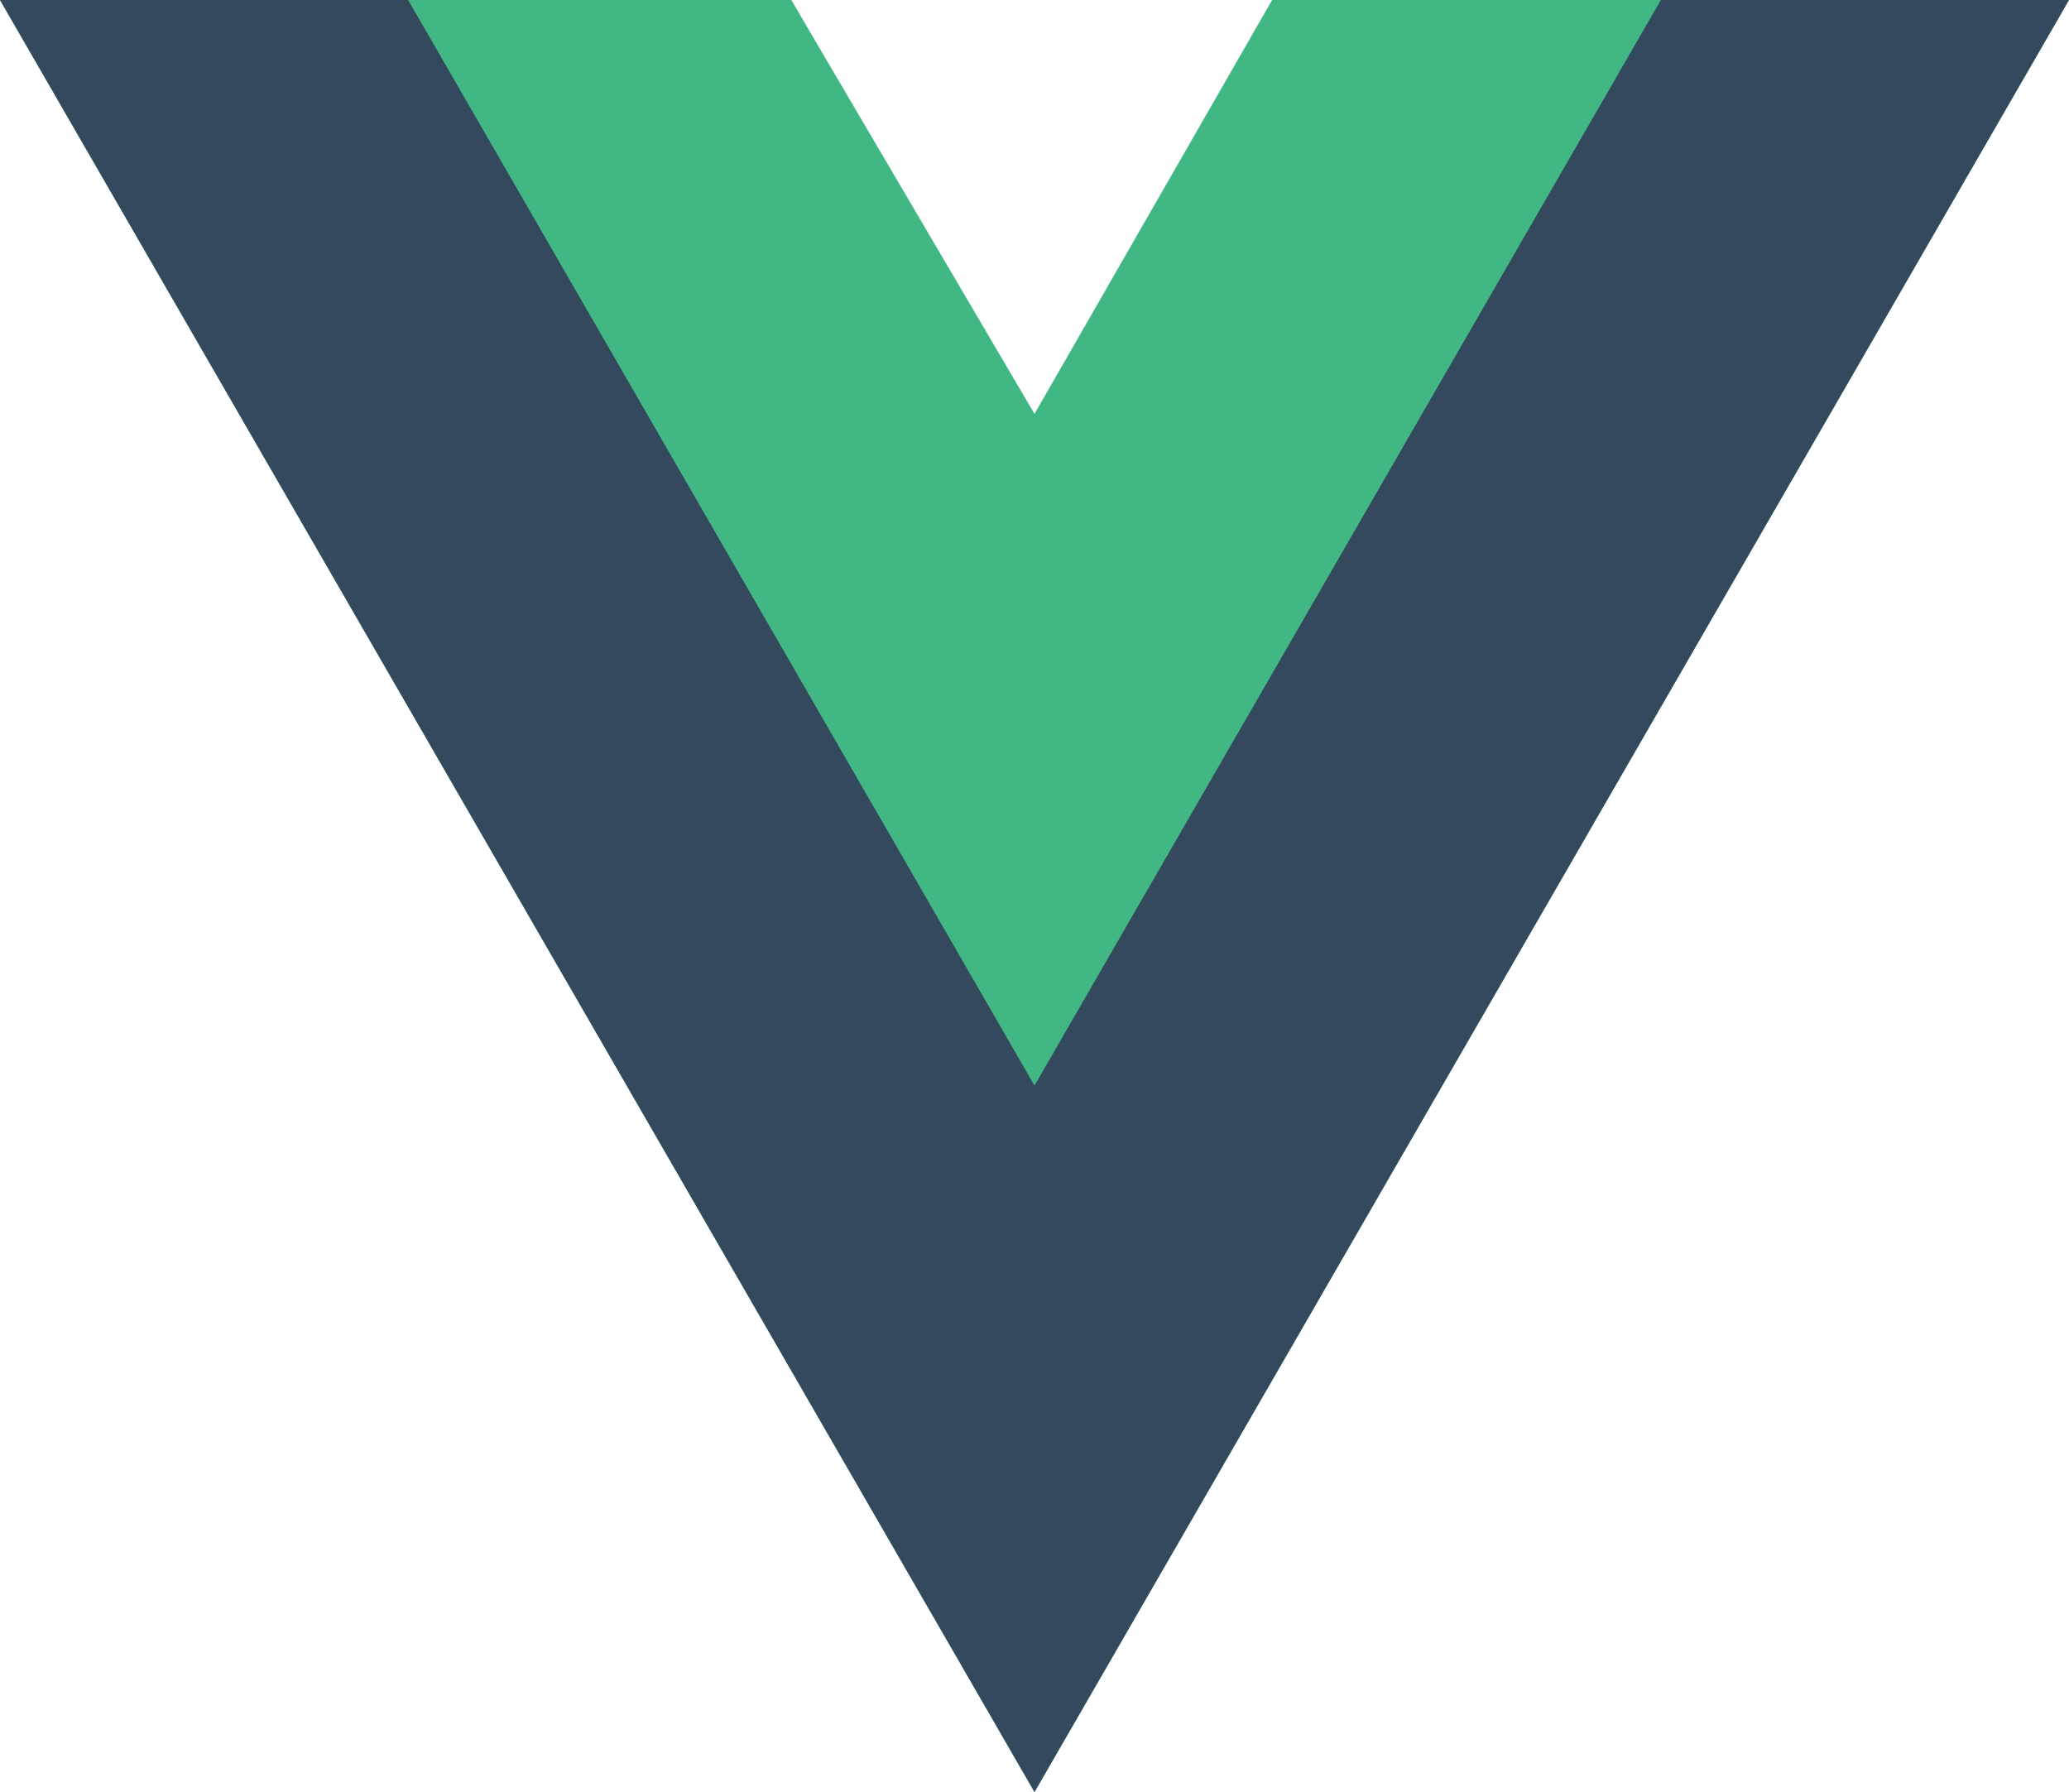 <svg xmlns="http://www.w3.org/2000/svg" xmlns:xlink="http://www.w3.org/1999/xlink" aria-hidden="true" role="img" class="iconify iconify--logos" width="256" height="221.7" preserveAspectRatio="xMidYMid meet" viewBox="0 0 256 221.7"><path fill="#41B883" d="M204.8 0H256L128 221.7L0 0h97.9L128 51.2L157.4 0h47.4z"/><path fill="#34495E" d="M0 0l128 221.7L256 0h-51.2L128 132.6L51.2 0H0z"/><path fill="#41B883" d="m50.5 0l77.5 134.3l77.5-134.3h-47.4l-30.1 52.4l-30.1-52.4h-47.4z"/>
</svg>